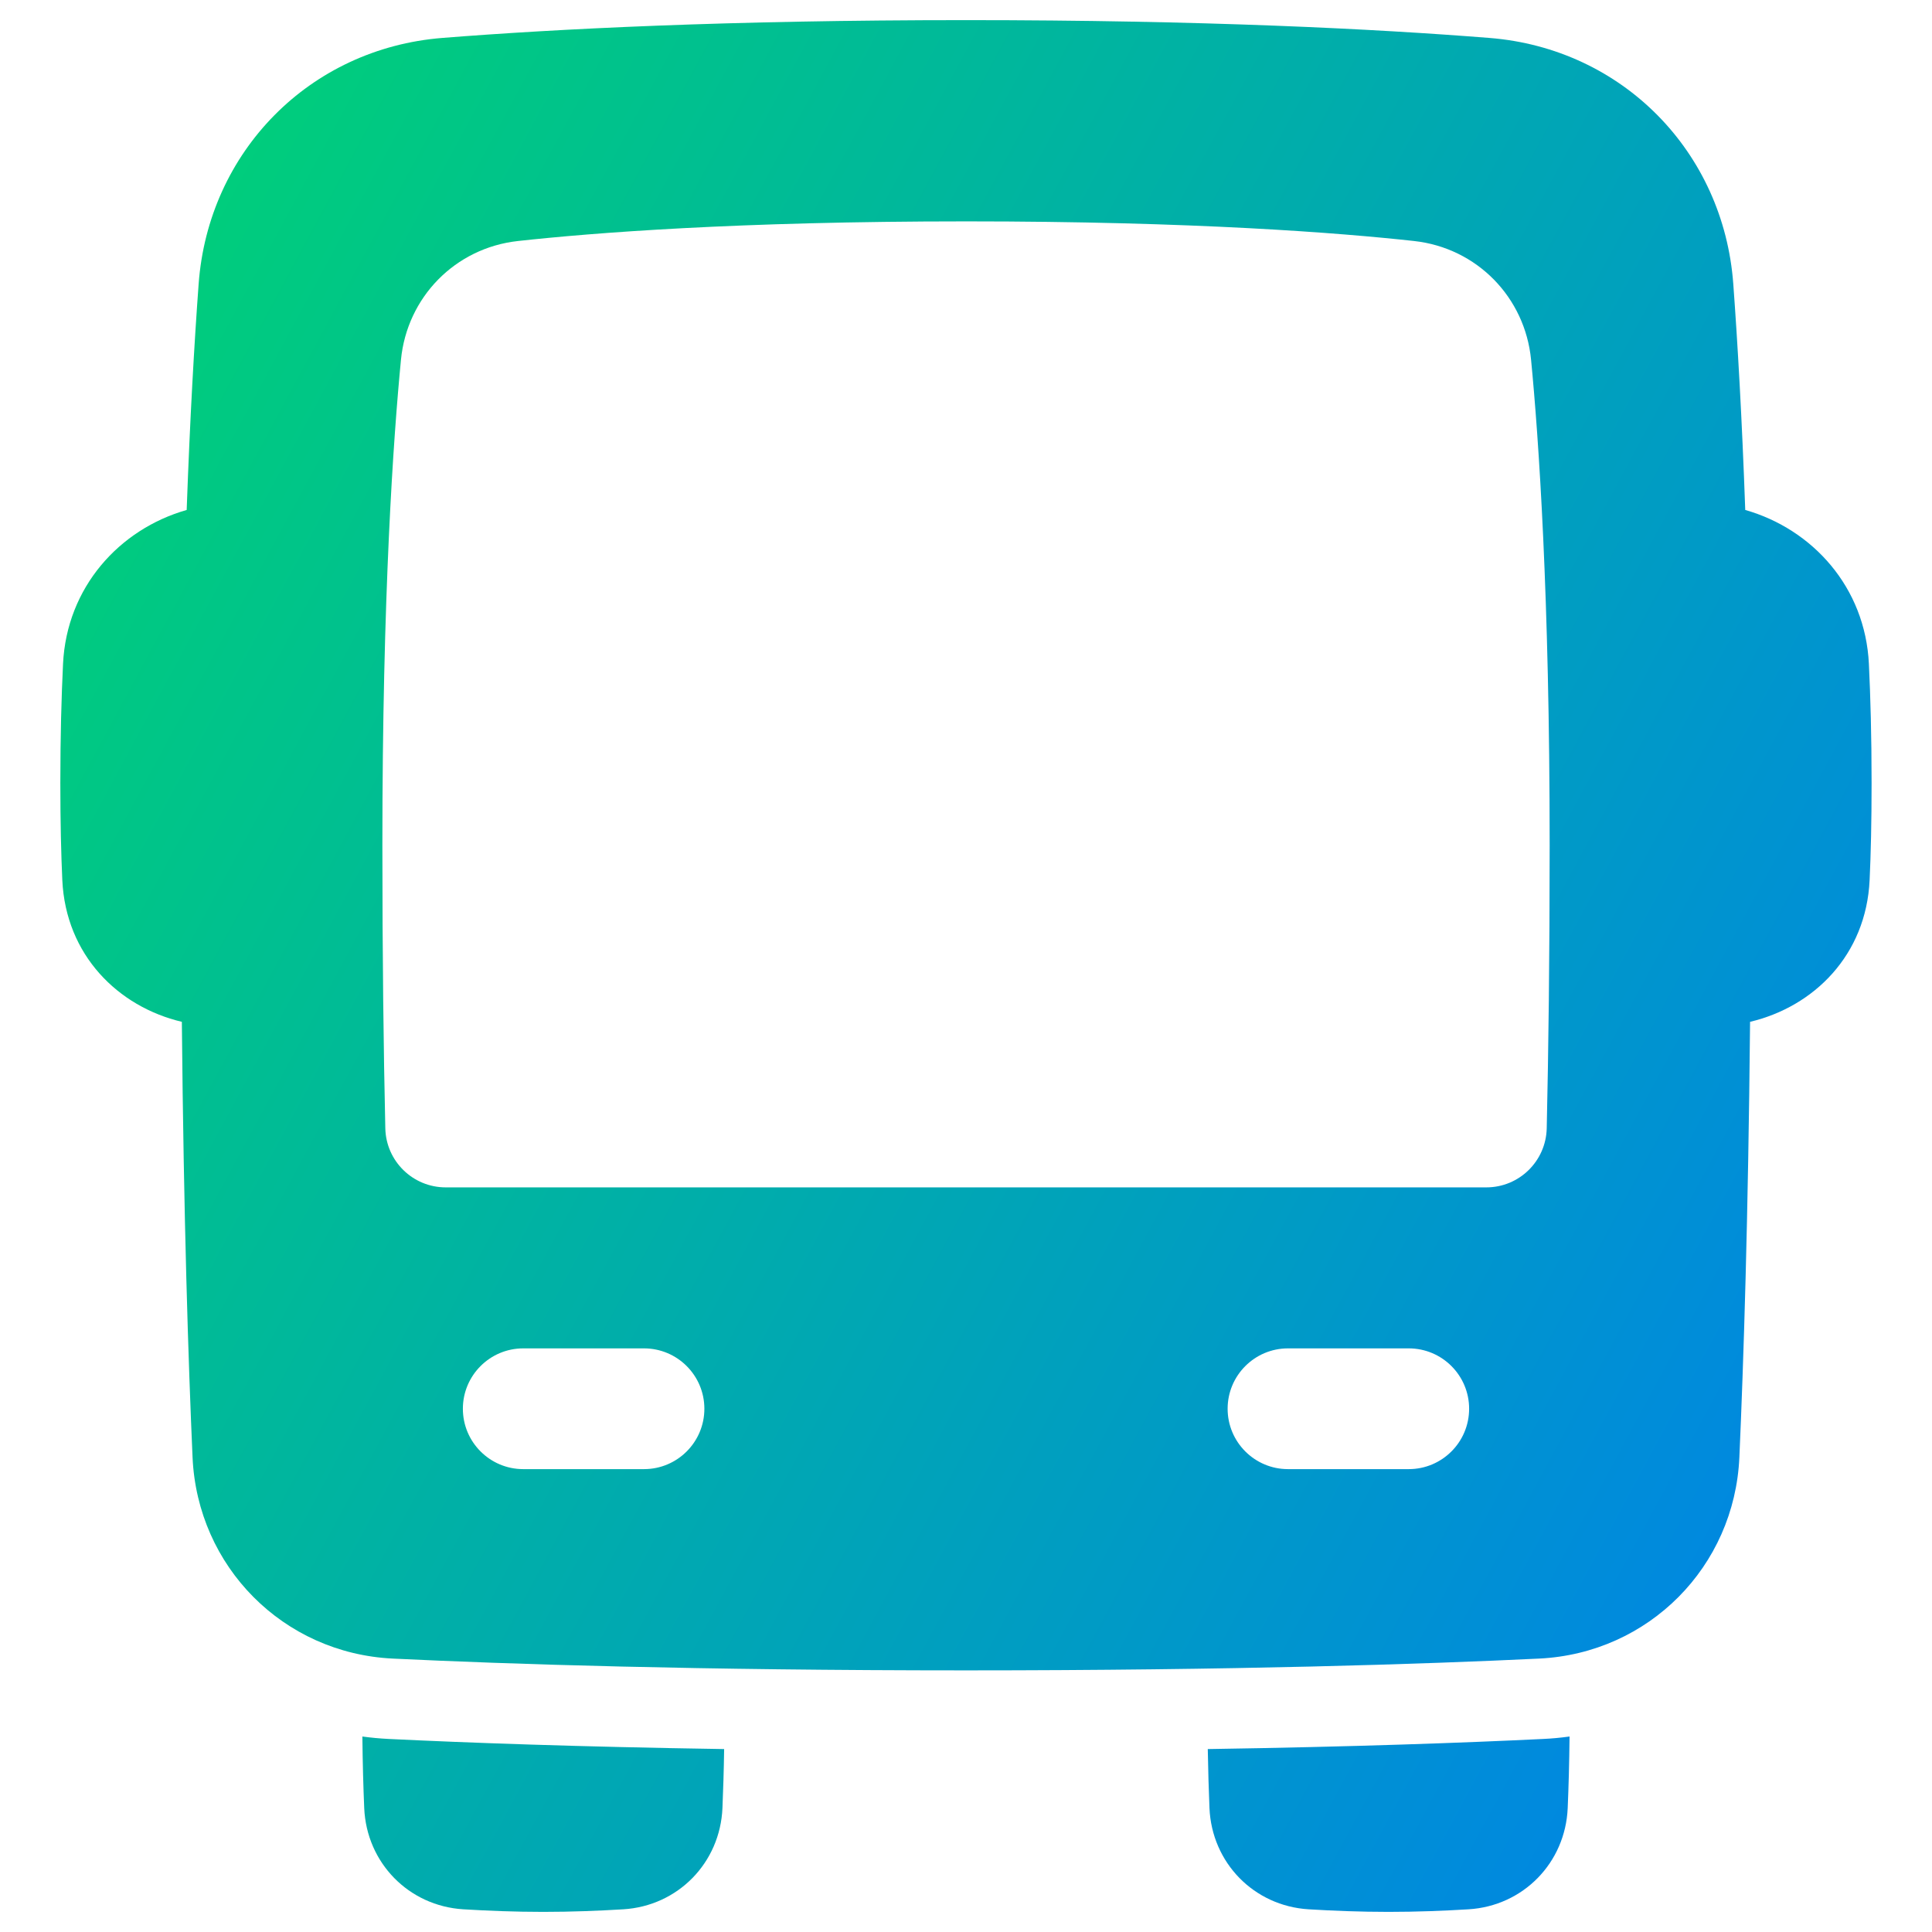 <svg xmlns="http://www.w3.org/2000/svg" fill="none" viewBox="0 0 48 48" id="Bus--Streamline-Plump-Gradient">
  <desc>
    Bus Streamline Icon: https://streamlinehq.com
  </desc>
  <g id="bus--transportation-travel-bus-transit-transport-motorcoach-public">
    <path id="Union" fill="url(#paint0_linear_7979_3271)" fill-rule="evenodd" d="M24 .5c-5.908 0-10.177.218-13.008.442C7.691 1.204 5.176 3.769 4.935 7.056c-.108 1.473-.215 3.335-.297 5.614-1.673.477-2.981 1.921-3.072 3.825-.039.807-.067 1.794-.067 2.96 0 .979.02 1.772.049 2.411.086 1.86 1.382 3.145 2.97 3.521.046 4.9.162 8.477.266 10.82.121 2.715 2.252 4.868 4.973 5C12.617 41.345 17.31 41.5 24 41.5c6.69 0 11.383-.155 14.241-.293 2.721-.132 4.853-2.285 4.973-5 .104-2.343.22-5.921.266-10.82 1.589-.376 2.884-1.661 2.97-3.521.03-.639.049-1.432.049-2.411 0-1.166-.028-2.152-.067-2.96-.091-1.904-1.399-3.348-3.072-3.825-.081-2.279-.189-4.141-.297-5.614-.241-3.287-2.756-5.851-6.056-6.113C34.177.718 29.908.5 24 .5ZM11.5 35c0-.828.672-1.5 1.5-1.5h3c.828 0 1.5.672 1.5 1.5s-.672 1.5-1.5 1.5h-3c-.828 0-1.5-.672-1.5-1.5ZM35 33.5c.828 0 1.5.672 1.5 1.5s-.672 1.5-1.5 1.5h-3c-.828 0-1.5-.672-1.5-1.5s.672-1.5 1.5-1.5h3Zm-11-28c-5.689 0-9.286.285-11.133.488-1.56.172-2.755 1.399-2.905 2.949C9.774 10.878 9.5 14.77 9.5 21c0 2.781.03 5.12.073 7.033.018.815.684 1.467 1.5 1.467h25.855c.815 0 1.481-.651 1.5-1.467.043-1.914.073-4.252.073-7.033 0-6.23-.274-10.122-.462-12.063-.15-1.55-1.345-2.777-2.905-2.949C33.286 5.785 29.689 5.5 24 5.5Zm14.337 37.704c-1.938.094-4.698.195-8.33.251.009.543.024 1.033.042 1.466.058 1.359 1.104 2.431 2.462 2.515.605.037 1.286.064 1.988.064s1.383-.027 1.988-.064c1.358-.084 2.404-1.156 2.462-2.515.022-.514.039-1.109.046-1.778-.217.03-.436.051-.659.061Zm-28.675 0c-.223-.011-.442-.031-.659-.061.007.669.024 1.264.046 1.778.058 1.359 1.104 2.431 2.462 2.515.605.037 1.286.064 1.988.064s1.383-.027 1.988-.064c1.358-.084 2.404-1.156 2.462-2.515.018-.433.034-.922.042-1.466-3.632-.056-6.393-.157-8.33-.251Z" clip-rule="evenodd"></path>
  </g>
  <defs>
    <linearGradient id="paint0_linear_7979_3271" x1="3.229" x2="55.568" y1="4.298" y2="32.542" gradientUnits="userSpaceOnUse">
      <stop stop-color="#00d078"></stop>
      <stop offset="1" stop-color="#007df0"></stop>
    </linearGradient>
  </defs>
</svg>